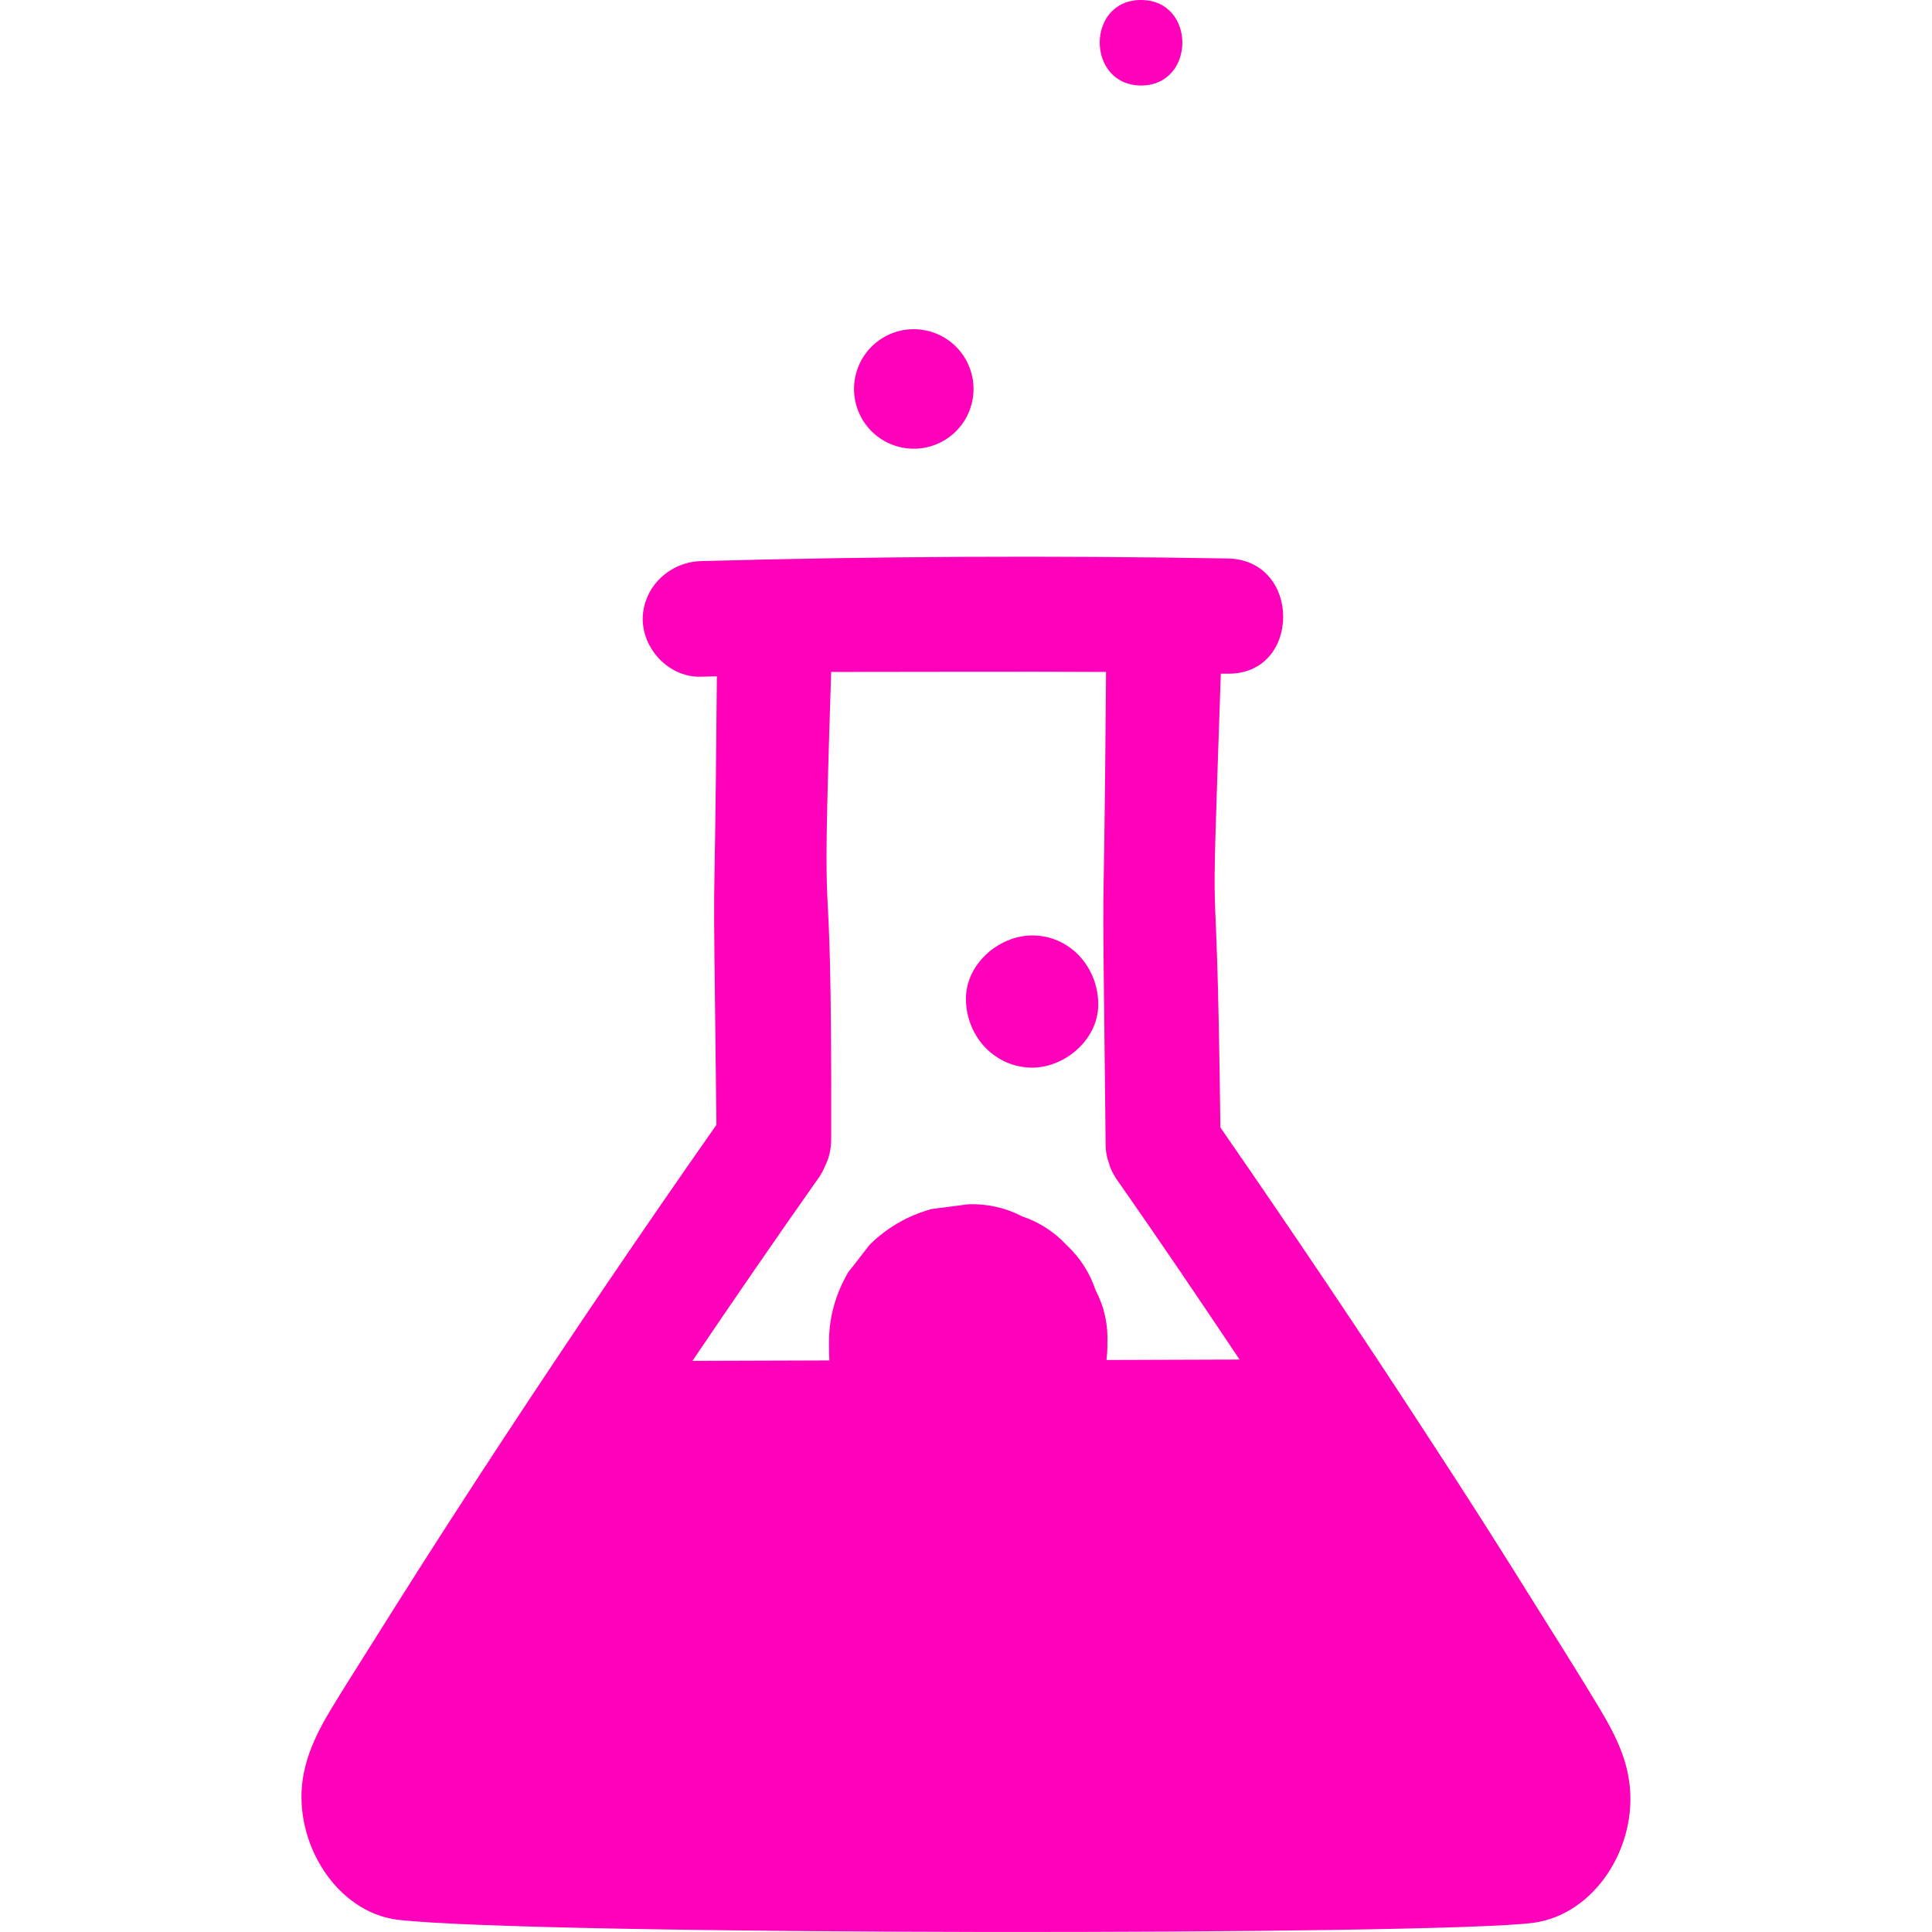 <svg height='100px' width='100px'  fill="#ff00bb" xmlns:x="http://ns.adobe.com/Extensibility/1.0/" xmlns:i="http://ns.adobe.com/AdobeIllustrator/10.0/" xmlns:graph="http://ns.adobe.com/Graphs/1.0/" xmlns="http://www.w3.org/2000/svg" xmlns:xlink="http://www.w3.org/1999/xlink" version="1.1" x="0px" y="0px" viewBox="0 0 304.6 442.8" style="enable-background:new 0 0 304.6 442.8;" xml:space="preserve"><g><g i:extraneous="self"><g><path d="M304.3,408.3c-1.1-8.1-5.7-14.9-9.8-21.7c-3.8-6.2-7.7-12.4-11.6-18.6c-7.9-12.7-15.9-25.3-24.1-37.8     c-15.7-24.2-31.8-48.1-48.2-71.8c-0.9-76.8-2.5-28,0.1-104c0.5,0,1,0,1.5,0c17,0.3,17.1-26.1,0.1-26.4     c-40.3-0.7-80.5-0.5-120.8,0.6c-7.1,0.2-13.2,5.9-13.3,13.2c0,7,6,13.4,13.2,13.3c1.3,0,2.5-0.1,3.8-0.1     c-0.6,73.8-1,26-0.1,102.8c-16.6,23.7-32.9,47.7-48.8,71.9c-8.2,12.5-16.3,25-24.3,37.7c-3.9,6.2-7.8,12.4-11.7,18.6     c-4.2,6.8-8.8,13.6-10,21.7C-1.9,422.3,8,438.3,22.1,440c31.2,3.6,238.2,3.6,260.2,0.7C296.5,438.8,306.4,423.1,304.3,408.3z      M184.4,154c-0.6,78.4-1,25.8-0.1,108.2c0,1.7,0.3,3.2,0.8,4.5c0.3,1.2,0.9,2.3,1.6,3.4c9.6,13.7,19,27.6,28.3,41.5     c-10.2,0-20.3,0.1-30.5,0.1c0.1-1,0.2-2,0.2-3l0-0.7c0.2-4.4-0.7-8.5-2.7-12.3c-1.3-3.9-3.5-7.4-6.6-10.3     c-2.9-3.1-6.3-5.3-10.2-6.6c-3.8-2-7.9-2.9-12.3-2.8c-2.8,0.4-5.6,0.7-8.5,1.1c-5.4,1.5-10.1,4.2-14.1,8.1     c-1.7,2.1-3.3,4.3-5,6.4c-2.9,5-4.4,10.3-4.4,16l0,0.7c0,1.2,0,2.3,0.1,3.5c-10.5,0-21,0.1-31.4,0.1     c9.6-14.2,19.3-28.3,29.1-42.2c0.5-0.8,1-1.6,1.3-2.5c0.9-1.7,1.4-3.8,1.4-6.2c0.2-80.2-2.5-31,0-107     C142.5,154,163.4,153.9,184.4,154z"></path><path d="M167.4,244.7c7.9,0,15.6-6.9,15.2-15.1c-0.3-8.2-6.6-15.2-15.1-15.2c-7.9,0-15.6,6.9-15.2,15.1     C152.6,237.7,158.9,244.6,167.4,244.7z"></path><ellipse transform="matrix(0.845 -0.534 0.534 0.845 -25.886 88.831)" cx="140.4" cy="89.1" rx="13.7" ry="13.7"></ellipse><path d="M192.4,19.6C205,19.6,205.1,0,192.4,0C179.8,0,179.8,19.5,192.4,19.6z"></path></g></g></g></svg>